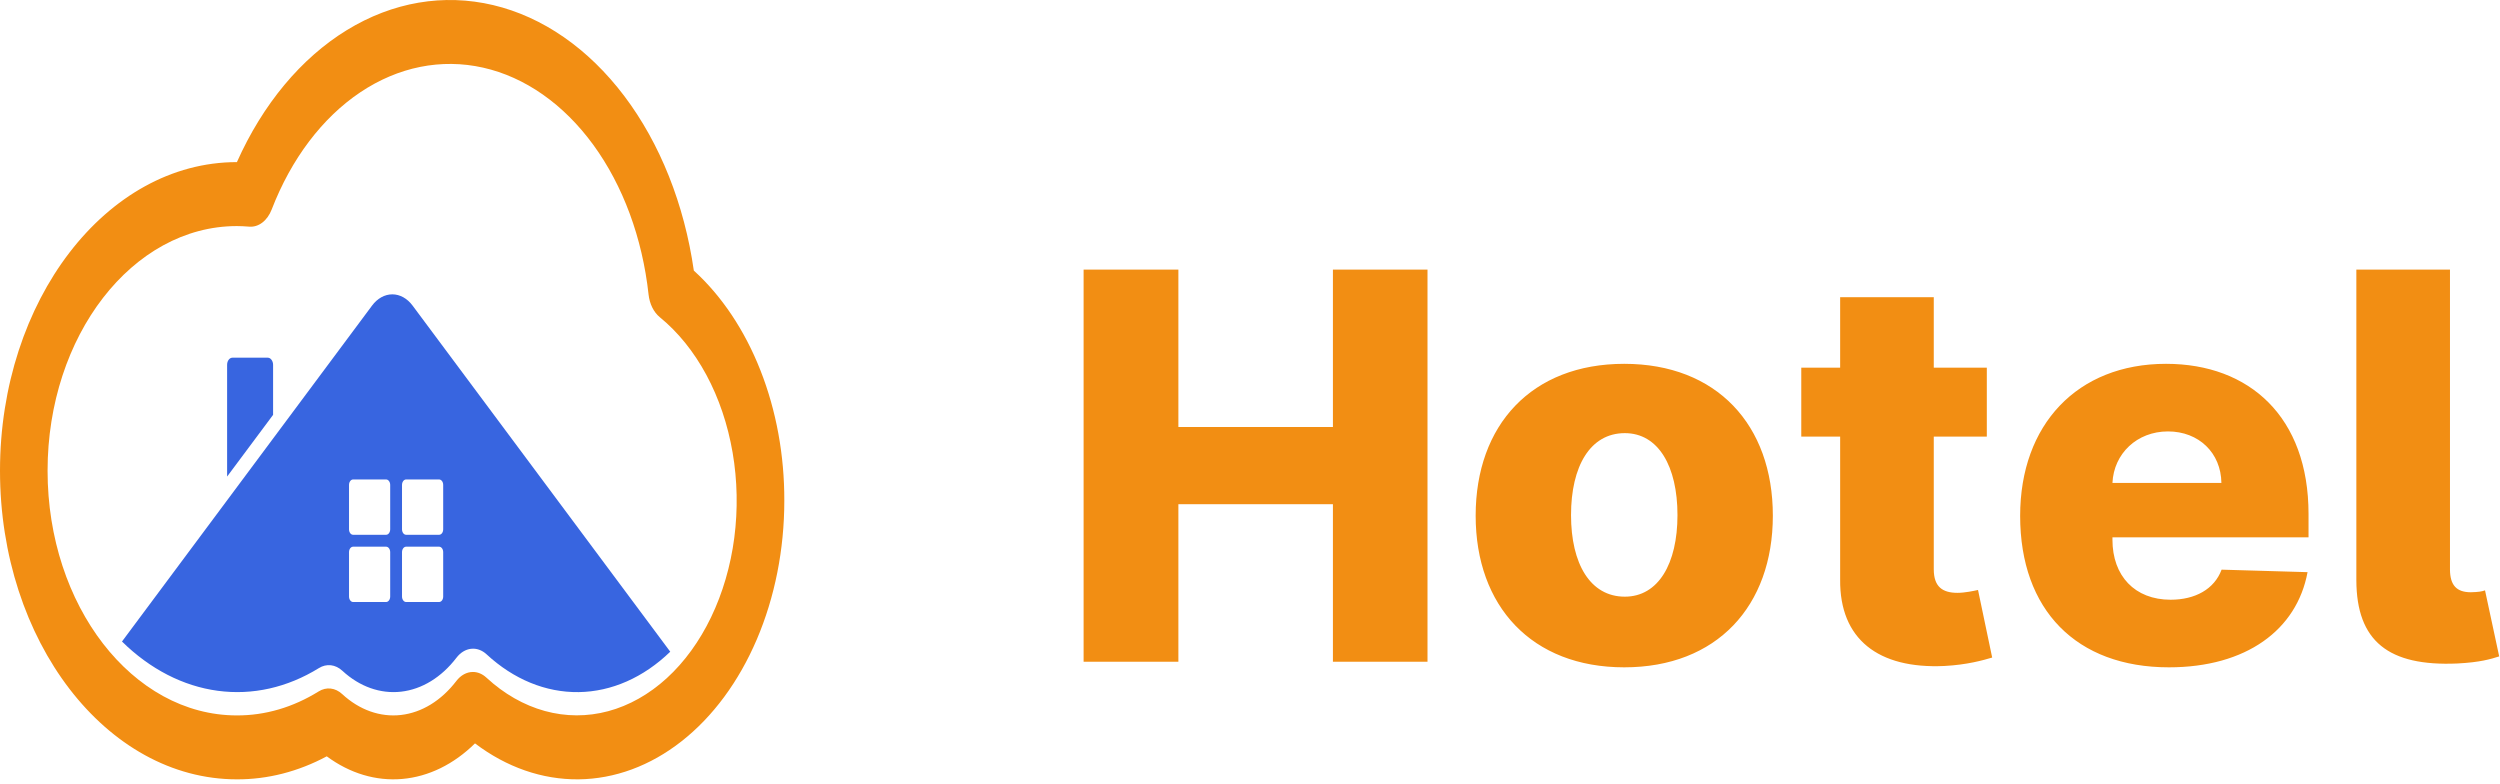 <svg width="102" height="32" viewBox="0 0 102 32" fill="none" xmlns="http://www.w3.org/2000/svg">
<path d="M44.211 27H48.078V20.57H54.383V27H58.242V11H54.383V17.422H48.078V11H44.211V27ZM66.269 27.227C70.043 27.227 72.332 24.734 72.332 21.039C72.332 17.336 70.043 14.844 66.269 14.844C62.496 14.844 60.207 17.336 60.207 21.039C60.207 24.734 62.496 27.227 66.269 27.227ZM66.293 24.344C64.879 24.344 64.098 23 64.098 21.016C64.098 19.023 64.879 17.672 66.293 17.672C67.66 17.672 68.441 19.023 68.441 21.016C68.441 23 67.66 24.344 66.293 24.344ZM81.062 15H78.898V12.125H75.078V15H73.492V17.812H75.078V23.648C75.055 26.078 76.633 27.297 79.328 27.172C80.25 27.125 80.914 26.938 81.281 26.828L80.703 24.07C80.539 24.109 80.156 24.188 79.867 24.188C79.25 24.188 78.898 23.938 78.898 23.227V17.812H81.062V15ZM88.492 27.227C91.641 27.227 93.711 25.703 94.148 23.344L90.641 23.242C90.344 24.039 89.562 24.469 88.562 24.469C87.094 24.469 86.188 23.492 86.188 22.023V21.922H94.188V20.969C94.188 17.016 91.781 14.844 88.375 14.844C84.75 14.844 82.422 17.328 82.422 21.047C82.422 24.891 84.719 27.227 88.492 27.227ZM86.188 19.703C86.242 18.508 87.188 17.602 88.453 17.602C89.711 17.602 90.617 18.477 90.633 19.703H86.188ZM96.139 11V23.672C96.147 26.156 97.443 27.195 100.264 27.07C101.186 27.023 101.623 26.891 101.967 26.781L101.389 24.086C101.271 24.133 101.115 24.156 100.811 24.164C100.225 24.164 99.967 23.875 99.959 23.25V11H96.139Z" fill="#F28E13"/>
<path d="M32 20.431C32 22.416 31.613 24.368 30.877 26.09C30.141 27.812 29.082 29.245 27.805 30.246C26.529 31.248 25.079 31.782 23.601 31.797C22.123 31.811 20.667 31.306 19.38 30.33C18.514 31.184 17.485 31.688 16.413 31.781C15.342 31.875 14.272 31.555 13.332 30.858C12.165 31.483 10.92 31.802 9.664 31.797C4.335 31.797 0 26.149 0 19.206C0 12.263 4.335 6.614 9.664 6.614H9.666C10.721 4.25 12.285 2.372 14.152 1.228C16.019 0.084 18.1 -0.272 20.121 0.208C22.142 0.687 24.006 1.98 25.468 3.914C26.93 5.848 27.92 8.333 28.308 11.04C29.45 12.078 30.384 13.477 31.028 15.115C31.672 16.753 32.006 18.578 32 20.431ZM19.294 27.416C19.491 27.416 19.683 27.497 19.845 27.647C20.563 28.31 21.374 28.773 22.228 29.008C23.082 29.243 23.962 29.246 24.817 29.016C25.672 28.786 26.483 28.328 27.204 27.67C27.925 27.011 28.54 26.165 29.013 25.181C29.486 24.197 29.808 23.096 29.959 21.943C30.109 20.789 30.086 19.607 29.891 18.466C29.695 17.324 29.332 16.247 28.821 15.298C28.31 14.349 27.663 13.547 26.918 12.94C26.796 12.84 26.691 12.705 26.612 12.545C26.533 12.385 26.482 12.203 26.461 12.013C26.209 9.71 25.42 7.574 24.208 5.911C22.995 4.248 21.421 3.145 19.712 2.76C18.004 2.375 16.248 2.728 14.698 3.767C13.147 4.807 11.883 6.481 11.085 8.547C10.999 8.771 10.866 8.957 10.702 9.082C10.539 9.206 10.351 9.264 10.164 9.247C9.972 9.232 9.813 9.224 9.663 9.224C5.405 9.224 1.941 13.702 1.941 19.206C1.941 24.711 5.406 29.189 9.663 29.189C10.816 29.194 11.957 28.859 13.003 28.209C13.156 28.114 13.325 28.074 13.493 28.093C13.661 28.112 13.823 28.19 13.961 28.318C14.664 28.967 15.511 29.268 16.36 29.171C17.209 29.074 18.006 28.584 18.617 27.786C18.798 27.549 19.041 27.416 19.294 27.416Z" fill="#F28E13"/>
<path d="M10.925 14.594H9.482C9.425 14.594 9.37 14.625 9.329 14.679C9.288 14.734 9.266 14.808 9.266 14.885V19.44H9.269L11.142 16.926V14.885C11.142 14.808 11.119 14.734 11.078 14.68C11.038 14.625 10.983 14.594 10.925 14.594Z" fill="#3865E0"/>
<path d="M16.834 12.469C16.615 12.174 16.317 12.009 16.007 12.009C15.696 12.009 15.398 12.174 15.179 12.469L11.505 17.405L11.14 17.895L9.268 20.41L4.977 26.174C6.122 27.3 7.471 27.994 8.884 28.184C10.296 28.375 11.721 28.055 13.011 27.258C13.164 27.163 13.332 27.123 13.501 27.142C13.668 27.162 13.83 27.239 13.969 27.368C14.671 28.016 15.518 28.317 16.367 28.22C17.216 28.123 18.013 27.634 18.624 26.835C18.785 26.625 18.995 26.496 19.219 26.471C19.443 26.445 19.666 26.525 19.852 26.696C20.956 27.718 22.27 28.257 23.611 28.238C24.953 28.219 26.257 27.643 27.346 26.59L16.834 12.469ZM15.92 24.339C15.92 24.398 15.902 24.455 15.871 24.496C15.84 24.538 15.798 24.562 15.754 24.562H14.406C14.362 24.562 14.32 24.538 14.289 24.496C14.257 24.455 14.24 24.398 14.24 24.339V22.528C14.24 22.469 14.257 22.412 14.289 22.37C14.32 22.329 14.362 22.305 14.406 22.305H15.754C15.798 22.305 15.84 22.329 15.871 22.37C15.902 22.412 15.92 22.469 15.92 22.528V24.339ZM15.92 21.596C15.92 21.655 15.902 21.712 15.871 21.754C15.84 21.796 15.798 21.819 15.754 21.819H14.406C14.362 21.819 14.32 21.796 14.289 21.754C14.257 21.712 14.24 21.655 14.24 21.596V19.785C14.24 19.726 14.257 19.669 14.289 19.628C14.32 19.586 14.362 19.562 14.406 19.562H15.754C15.798 19.562 15.84 19.586 15.871 19.628C15.902 19.669 15.92 19.726 15.92 19.785V21.596ZM18.082 24.339C18.082 24.398 18.065 24.455 18.034 24.496C18.002 24.538 17.96 24.562 17.916 24.562H16.568C16.524 24.562 16.482 24.538 16.451 24.496C16.42 24.455 16.402 24.398 16.402 24.339V22.528C16.402 22.469 16.42 22.412 16.451 22.37C16.482 22.329 16.524 22.305 16.568 22.305H17.916C17.96 22.305 18.002 22.329 18.034 22.37C18.065 22.412 18.082 22.469 18.082 22.528V24.339ZM18.082 21.596C18.082 21.655 18.065 21.712 18.034 21.754C18.002 21.796 17.96 21.819 17.916 21.819H16.568C16.524 21.819 16.482 21.796 16.451 21.754C16.42 21.712 16.402 21.655 16.402 21.596V19.785C16.402 19.726 16.42 19.669 16.451 19.628C16.482 19.586 16.524 19.562 16.568 19.562H17.916C17.96 19.562 18.002 19.586 18.034 19.628C18.065 19.669 18.082 19.726 18.082 19.785V21.596Z" fill="#3865E0"/>
</svg>
